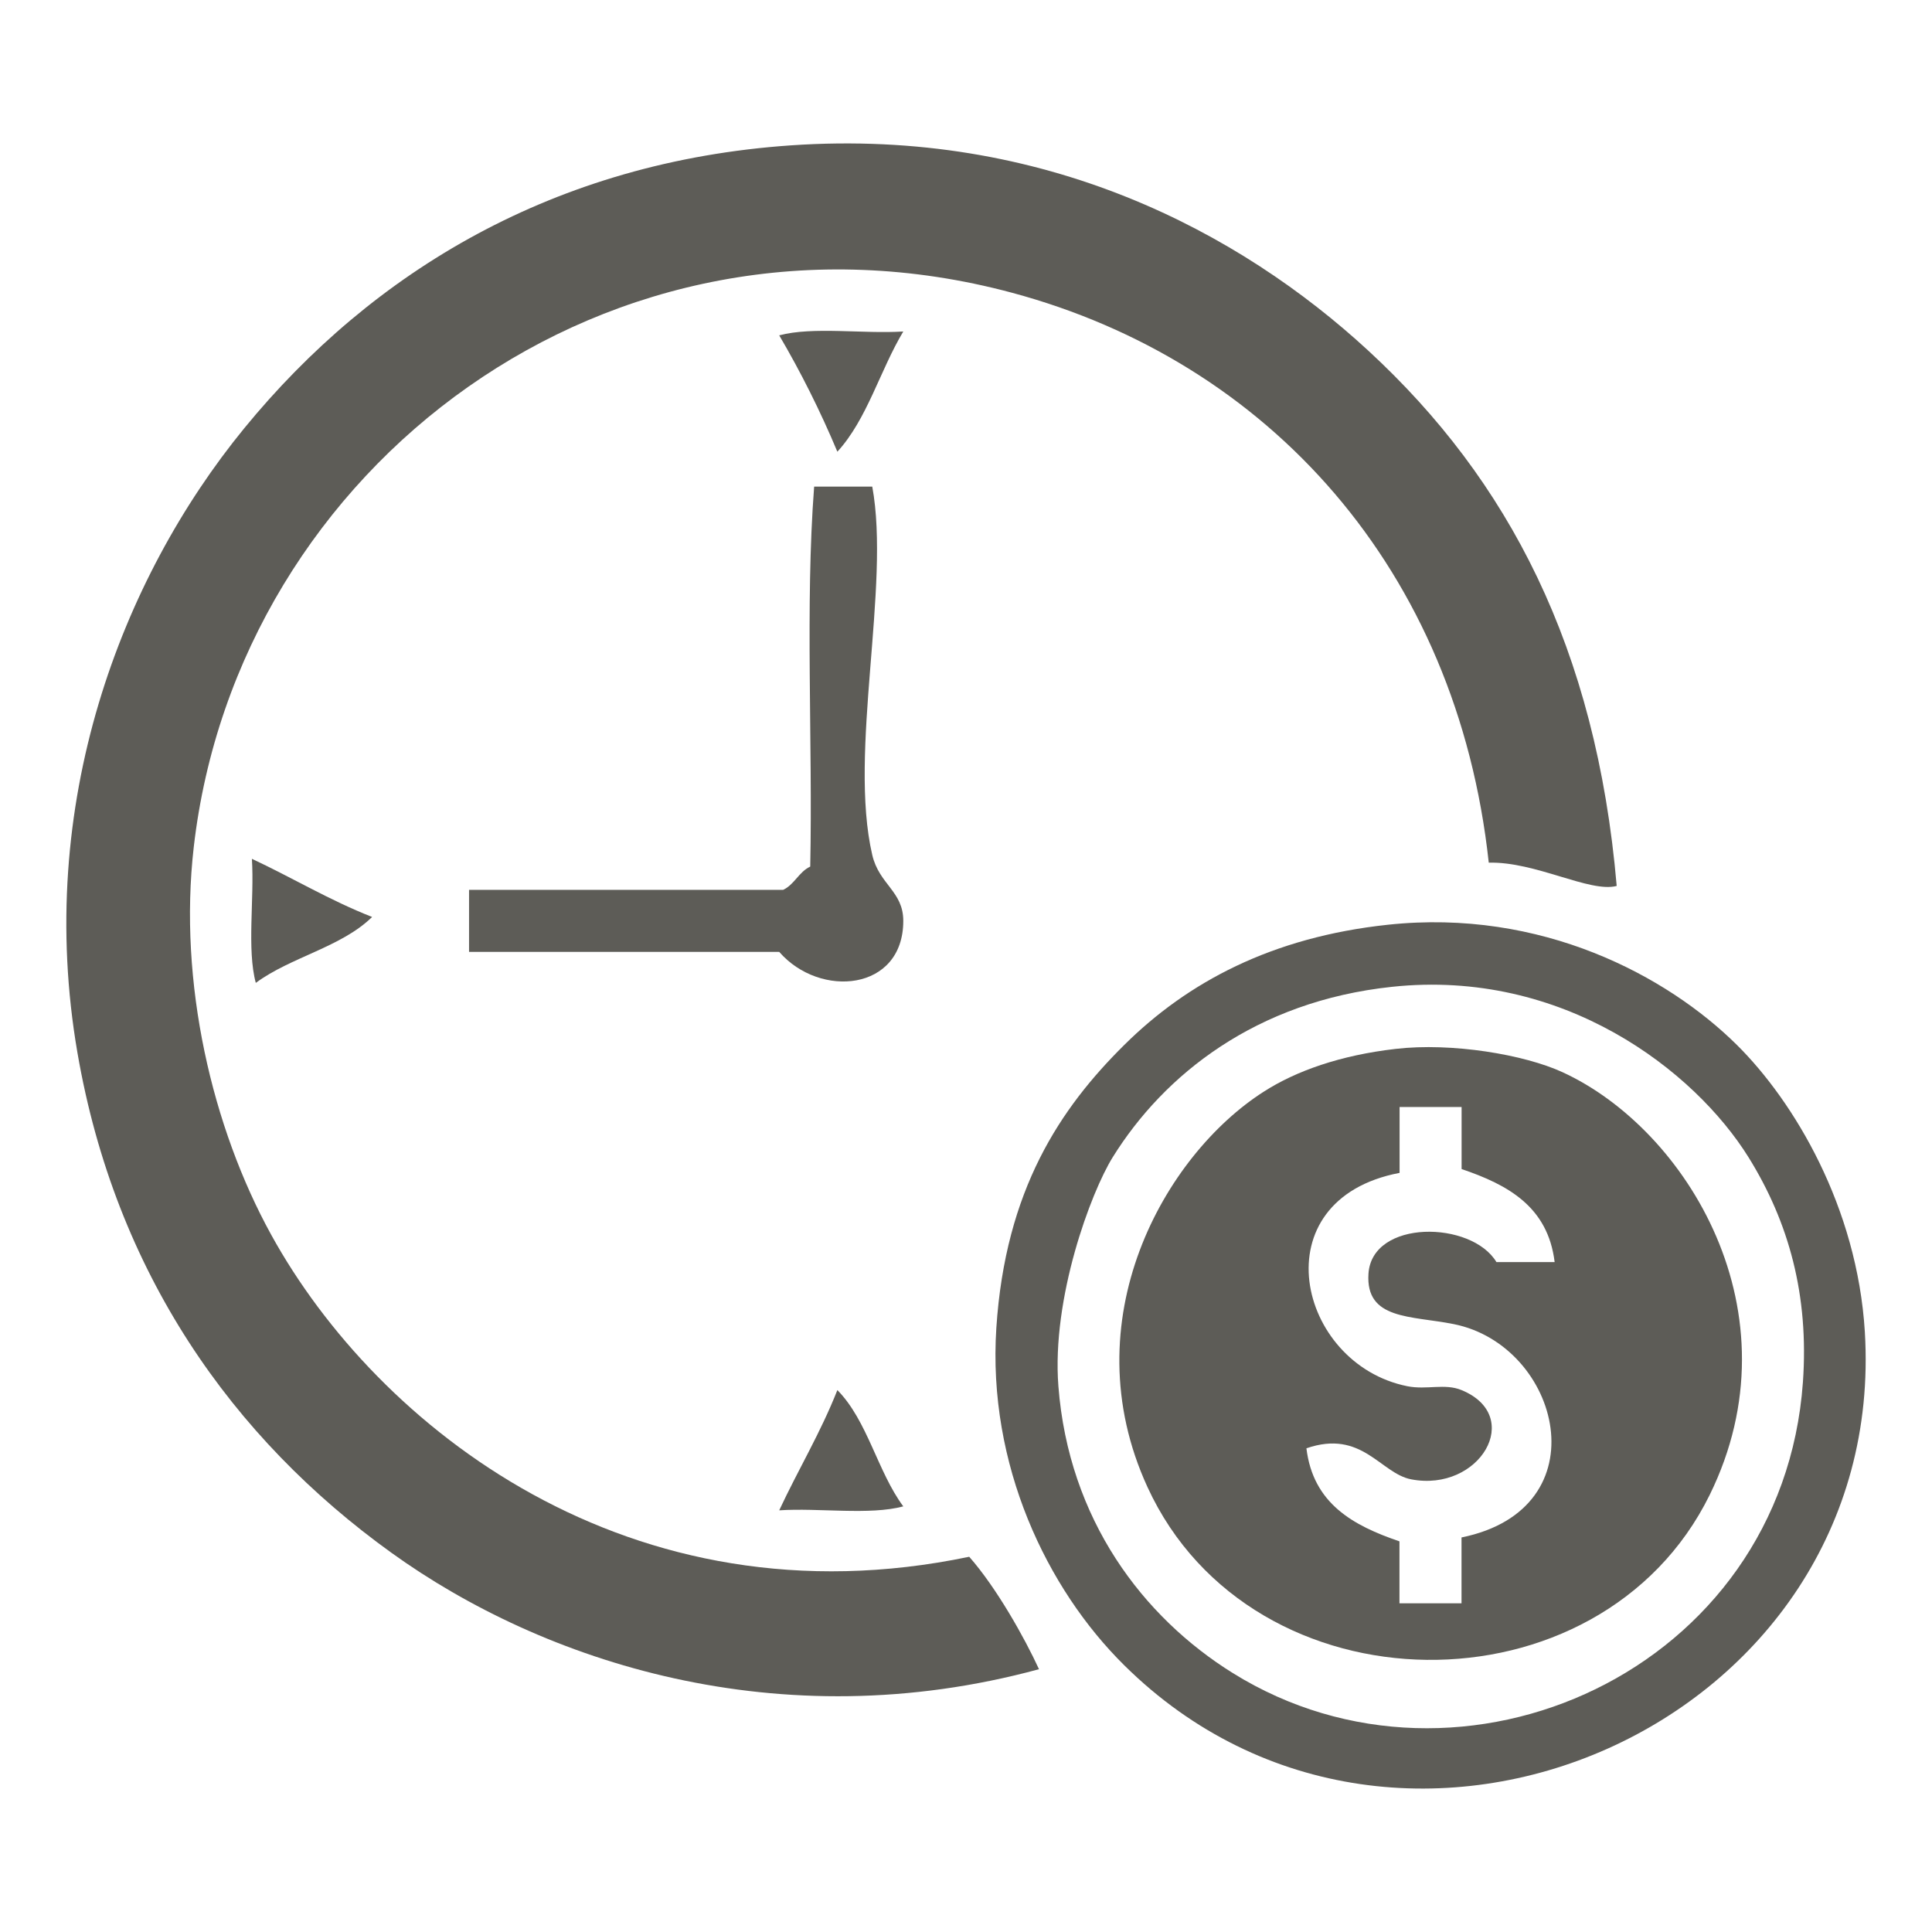 <?xml version="1.0" encoding="utf-8"?>
<!-- Generator: Adobe Illustrator 15.1.0, SVG Export Plug-In . SVG Version: 6.00 Build 0)  -->
<!DOCTYPE svg PUBLIC "-//W3C//DTD SVG 1.1//EN" "http://www.w3.org/Graphics/SVG/1.1/DTD/svg11.dtd">
<svg version="1.1" id="Layer_1" xmlns="http://www.w3.org/2000/svg" xmlns:xlink="http://www.w3.org/1999/xlink" x="0px" y="0px"
	 width="50px" height="50px" viewBox="0 0 50 50" enable-background="new 0 0 50 50" xml:space="preserve">
<g>
	<path fill="#5D5C57" d="M41.84,22.928c-0.693,0.184-2.101-0.635-3.311-0.602c-0.821-7.589-5.698-12.968-12.344-14.751
		C15.78,4.783,6.145,12.071,5.014,21.925C4.612,25.428,5.489,29.18,7.021,31.96c2.734,4.963,9.281,10.163,18.062,8.329
		c0.706,0.799,1.438,2.107,1.806,2.91c-6.741,1.83-12.844-0.195-16.757-3.012C6.01,37.223,2.984,32.93,2.004,27.244
		C0.896,20.82,3.133,14.983,6.318,11.087c3.333-4.075,8.051-6.905,14.148-7.325c6.567-0.453,11.622,2.245,14.951,5.318
		C39.038,12.421,41.309,16.768,41.84,22.928z"/>
	<path fill="#5D5C57" d="M20.166,8.679c0.871-0.233,2.174-0.034,3.211-0.1c-0.602,1.003-0.937,2.274-1.706,3.111
		C21.226,10.63,20.723,9.627,20.166,8.679z"/>
	<path fill="#5D5C57" d="M22.574,12.593c0.476,2.576-0.621,6.864,0,9.533c0.178,0.765,0.803,0.939,0.803,1.706
		c0,1.82-2.157,2.014-3.211,0.803c-2.675,0-5.352,0-8.027,0c0-0.535,0-1.07,0-1.605c2.708,0,5.418,0,8.128,0
		c0.295-0.139,0.406-0.464,0.702-0.603c0.066-3.245-0.134-6.756,0.101-9.833C21.571,12.593,22.073,12.593,22.574,12.593z"/>
	<path fill="#5D5C57" d="M6.519,22.226c1.048,0.49,2.006,1.071,3.111,1.505c-0.792,0.78-2.107,1.037-3.01,1.706
		C6.386,24.567,6.585,23.264,6.519,22.226z"/>
	<path fill="#5D5C57" d="M35.92,23.932c3.975-0.425,7.229,1.326,9.03,3.11c1.481,1.467,3.114,4.194,3.312,7.427
		c0.617,10.176-12.001,15.719-19.166,8.629c-2.006-1.982-3.541-5.19-3.311-8.729c0.234-3.582,1.66-5.692,3.311-7.326
		C30.734,25.42,32.911,24.253,35.92,23.932z M28.795,29.952c-0.563,0.909-1.581,3.637-1.404,5.921
		c0.267,3.451,2.185,5.977,4.516,7.427c5.904,3.671,14.217-0.062,14.752-7.526c0.16-2.256-0.367-4.148-1.405-5.82
		c-1.399-2.249-4.802-4.888-9.231-4.415C32.502,25.913,30.122,27.816,28.795,29.952z"/>
	<path fill="#5D5C57" d="M36.121,27.145c1.452-0.168,3.322,0.146,4.314,0.602c3.225,1.48,6.127,6.229,3.813,10.938
		c-2.836,5.77-11.846,5.688-14.551-0.199c-1.982-4.314,0.436-8.592,3.011-10.235C33.544,27.714,34.693,27.309,36.121,27.145z
		 M36.221,30.354c-3.633,0.692-2.658,4.947,0.2,5.521c0.501,0.101,0.97-0.08,1.405,0.101c1.633,0.674,0.468,2.649-1.305,2.309
		c-0.797-0.153-1.271-1.301-2.711-0.803c0.174,1.434,1.211,2,2.408,2.408c0,0.534,0,1.07,0,1.604c0.536,0,1.072,0,1.606,0
		c0-0.568,0-1.138,0-1.705c3.647-0.742,2.562-4.968-0.201-5.521c-1.106-0.222-2.286-0.104-2.207-1.305
		c0.092-1.412,2.668-1.376,3.312-0.3c0.502,0,1.004,0,1.506,0c-0.174-1.435-1.211-2.002-2.408-2.408c0-0.536,0-1.071,0-1.606
		c-0.534,0-1.07,0-1.605,0C36.221,29.217,36.221,29.785,36.221,30.354z"/>
	<path fill="#5D5C57" d="M21.671,35.975c0.781,0.791,1.037,2.107,1.706,3.01c-0.87,0.234-2.174,0.035-3.211,0.102
		C20.656,38.037,21.237,37.078,21.671,35.975z"/>
</g>
</svg>
